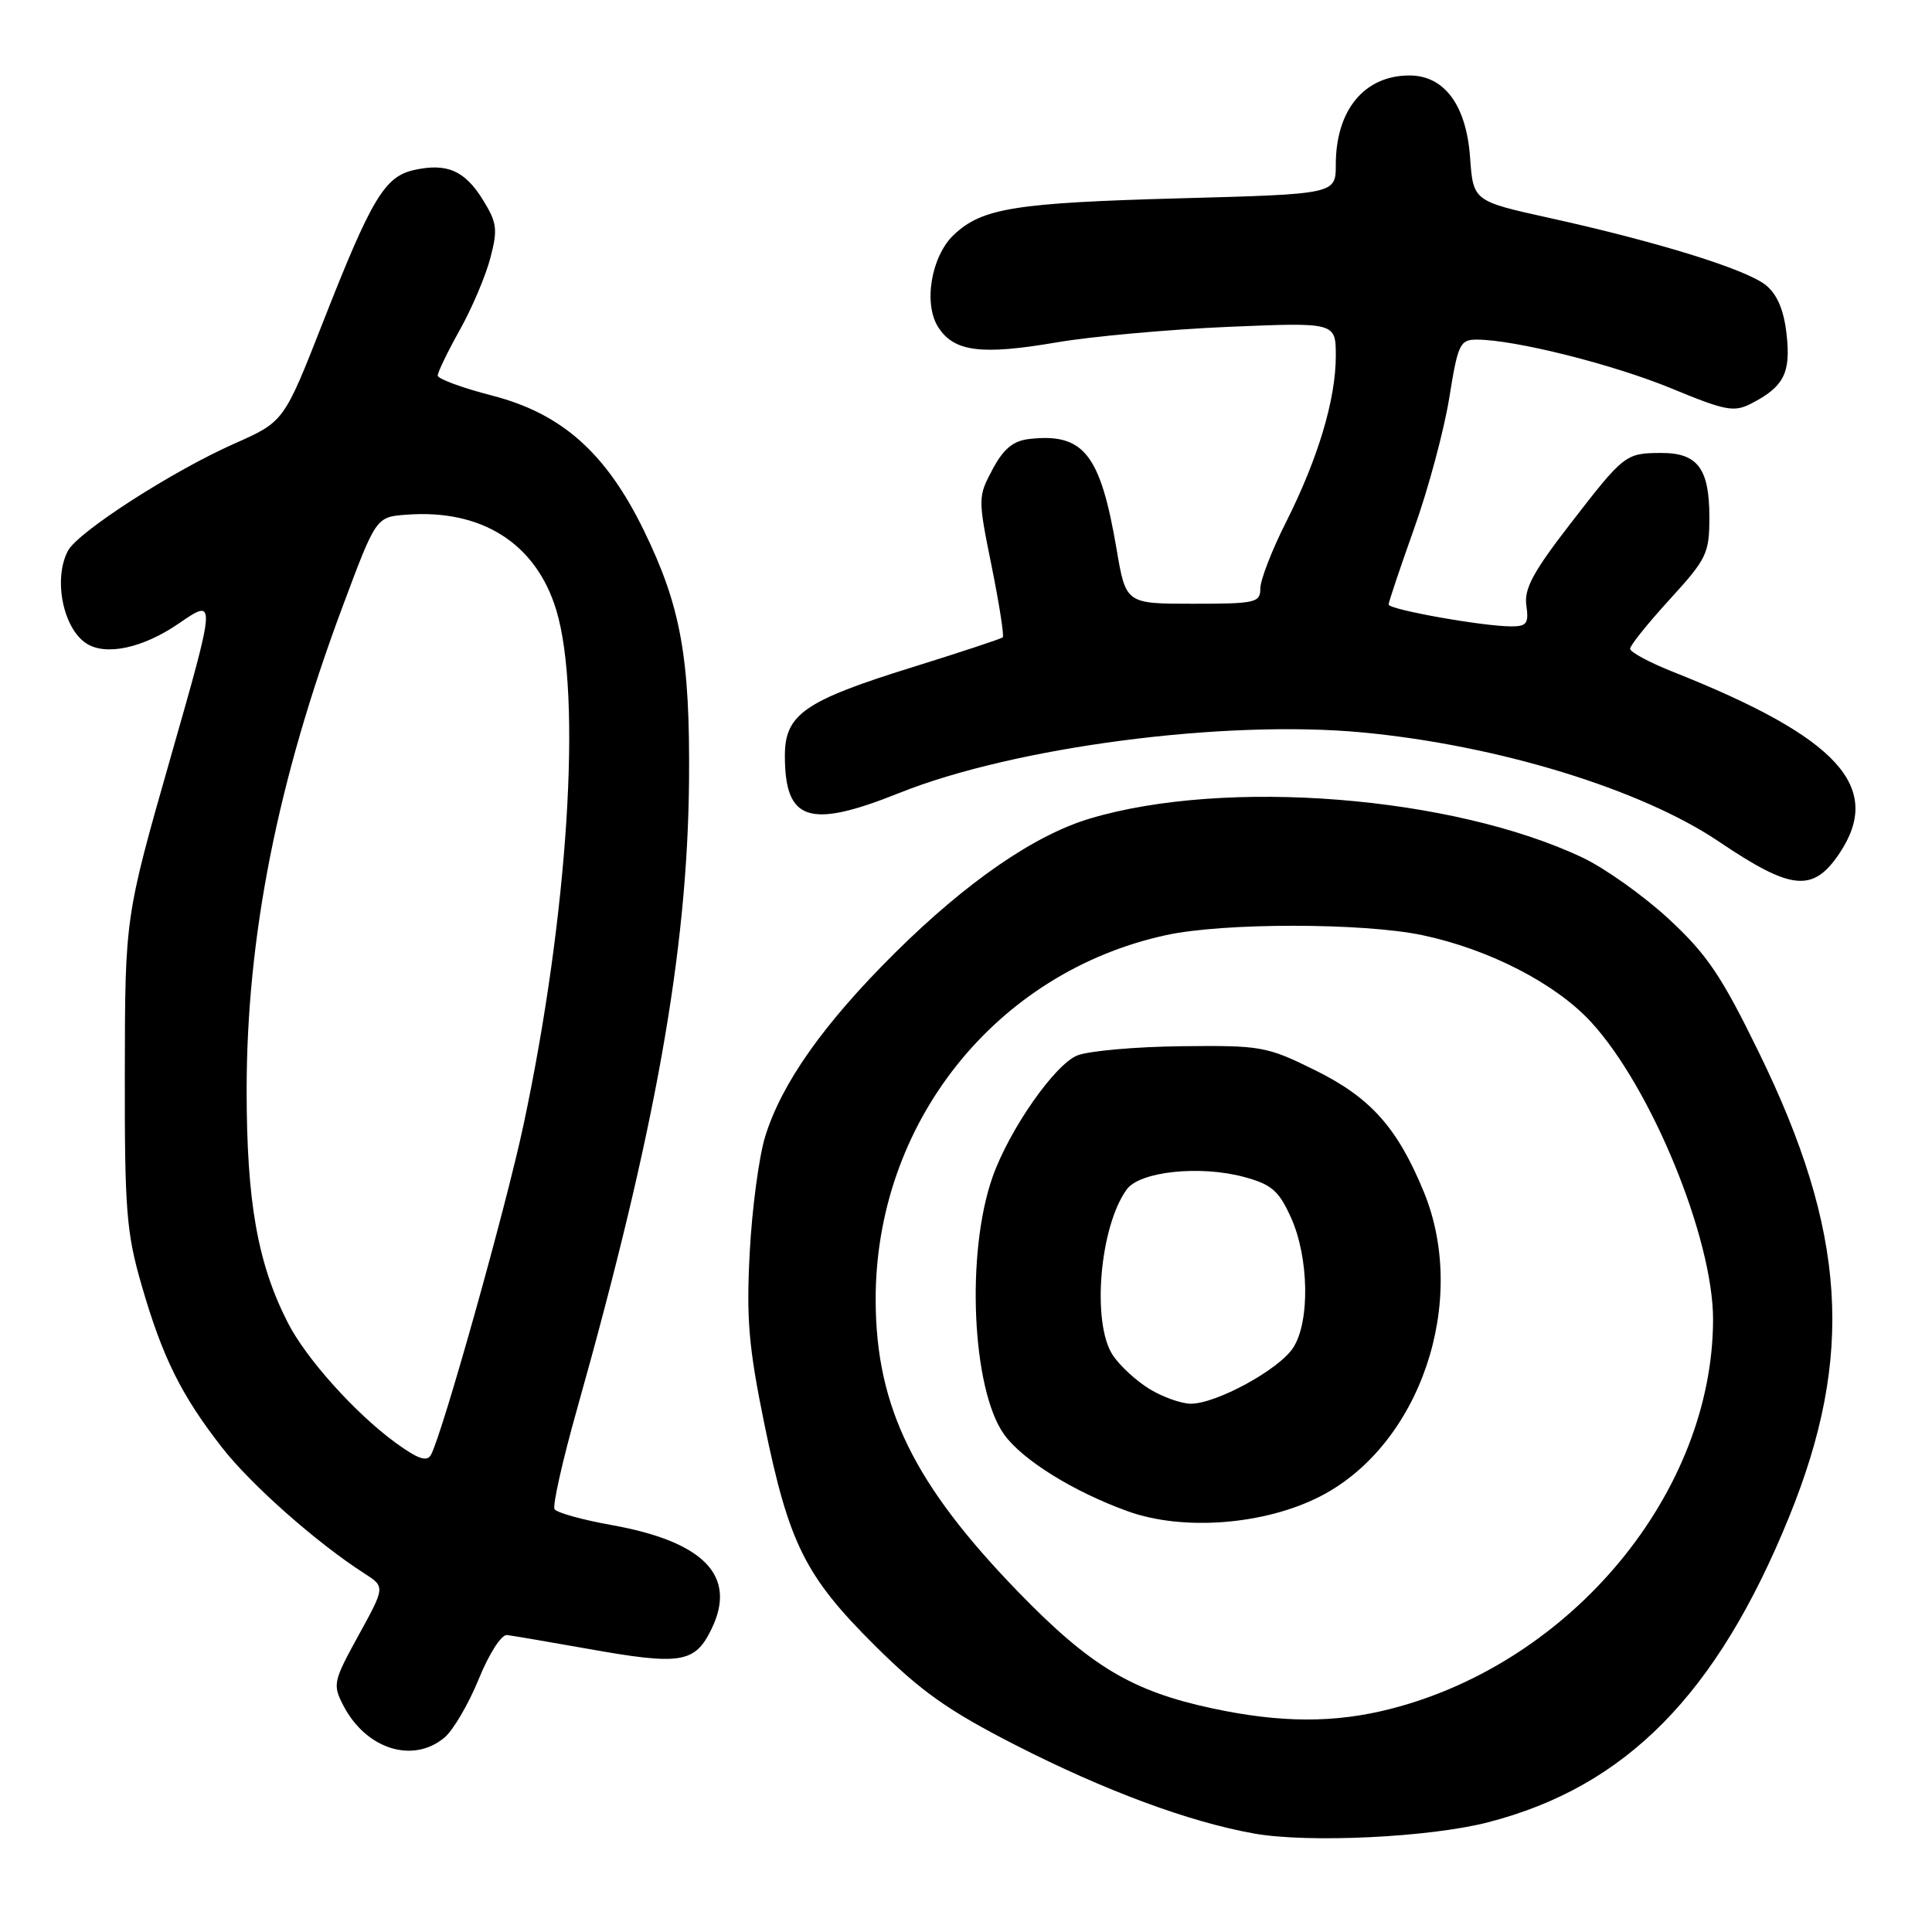 <?xml version="1.0" encoding="UTF-8" standalone="no"?>
<!DOCTYPE svg PUBLIC "-//W3C//DTD SVG 1.1//EN" "http://www.w3.org/Graphics/SVG/1.1/DTD/svg11.dtd" >
<svg xmlns="http://www.w3.org/2000/svg" xmlns:xlink="http://www.w3.org/1999/xlink" version="1.1" viewBox="0 0 256 256">
 <g >
 <path fill="currentColor"
d=" M 197.18 241.46 C 215.44 236.75 227.49 224.54 237.06 201.01 C 245.75 179.66 244.68 163.20 233.05 139.43 C 228.11 129.31 226.18 126.45 221.12 121.77 C 217.80 118.70 212.65 115.03 209.68 113.63 C 192.43 105.47 162.42 103.09 144.43 108.46 C 137.07 110.65 128.06 116.87 118.58 126.27 C 109.15 135.63 103.55 143.55 101.38 150.63 C 100.56 153.31 99.64 160.22 99.34 166.00 C 98.88 174.77 99.20 178.51 101.29 188.73 C 104.54 204.54 106.69 208.87 115.92 218.04 C 122.05 224.13 125.62 226.66 134.56 231.23 C 146.36 237.26 157.50 241.40 166.16 242.95 C 173.35 244.23 189.41 243.47 197.18 241.46 Z  M 58.88 230.25 C 60.04 229.29 62.08 225.80 63.43 222.50 C 64.79 219.14 66.44 216.57 67.18 216.65 C 67.91 216.74 72.68 217.55 77.80 218.46 C 90.21 220.68 92.07 220.39 94.27 215.87 C 97.71 208.84 93.32 204.27 81.00 202.07 C 77.15 201.38 73.77 200.44 73.48 199.97 C 73.20 199.51 74.53 193.56 76.45 186.75 C 86.86 149.79 91.09 126.07 91.30 103.50 C 91.44 87.13 90.22 80.35 85.32 70.30 C 80.30 60.00 74.44 54.79 65.18 52.41 C 61.23 51.39 58.00 50.20 58.00 49.76 C 58.00 49.33 59.31 46.61 60.92 43.73 C 62.53 40.86 64.35 36.57 64.97 34.20 C 65.97 30.40 65.86 29.51 64.00 26.50 C 61.59 22.60 59.23 21.57 54.90 22.52 C 50.97 23.38 49.24 26.27 42.80 42.68 C 37.63 55.87 37.63 55.87 31.06 58.78 C 22.85 62.42 10.36 70.46 9.01 72.97 C 7.05 76.65 8.32 83.18 11.40 85.23 C 13.97 86.95 18.94 85.89 23.71 82.60 C 28.65 79.21 28.65 79.21 22.61 100.35 C 16.57 121.50 16.57 121.50 16.54 142.00 C 16.51 160.38 16.74 163.31 18.77 170.32 C 21.52 179.84 24.01 184.86 29.39 191.77 C 33.24 196.72 41.97 204.44 48.27 208.48 C 51.04 210.26 51.04 210.26 47.52 216.67 C 44.16 222.78 44.06 223.22 45.49 225.98 C 48.48 231.76 54.69 233.74 58.88 230.25 Z  M 243.72 113.10 C 249.62 104.31 243.61 97.73 221.75 89.05 C 218.59 87.80 216.00 86.41 216.00 85.96 C 216.00 85.52 218.36 82.58 221.25 79.42 C 226.17 74.03 226.50 73.35 226.50 68.49 C 226.50 62.09 224.93 60.00 220.13 60.02 C 215.38 60.04 215.21 60.17 208.01 69.49 C 203.13 75.80 201.93 78.05 202.25 80.23 C 202.59 82.60 202.30 83.00 200.27 83.00 C 196.51 83.00 184.00 80.77 184.00 80.10 C 184.00 79.77 185.53 75.22 187.39 70.00 C 189.26 64.78 191.34 57.01 192.03 52.75 C 193.18 45.58 193.45 45.00 195.68 45.00 C 200.67 45.00 213.79 48.29 221.50 51.48 C 228.67 54.44 229.77 54.65 232.07 53.46 C 236.38 51.24 237.31 49.41 236.73 44.28 C 236.37 41.07 235.49 39.01 233.99 37.79 C 231.40 35.69 219.70 32.06 205.36 28.89 C 195.21 26.65 195.21 26.65 194.79 20.84 C 194.29 13.92 191.38 10.00 186.76 10.00 C 180.79 10.00 177.00 14.58 177.00 21.81 C 177.00 25.72 177.00 25.72 156.25 26.28 C 134.51 26.88 130.14 27.58 126.41 31.09 C 123.38 33.93 122.31 40.30 124.35 43.40 C 126.45 46.62 130.05 47.07 140.00 45.37 C 144.68 44.57 154.91 43.65 162.75 43.31 C 177.00 42.71 177.00 42.71 177.00 47.17 C 177.00 52.92 174.65 60.76 170.39 69.22 C 168.52 72.92 167.00 76.86 167.00 77.98 C 167.00 79.86 166.37 80.00 158.09 80.00 C 149.18 80.00 149.18 80.00 147.95 72.75 C 145.80 60.13 143.59 57.35 136.37 58.17 C 134.25 58.41 132.98 59.46 131.52 62.19 C 129.58 65.83 129.57 66.01 131.39 74.99 C 132.40 80.00 133.07 84.26 132.87 84.45 C 132.66 84.64 127.26 86.43 120.86 88.42 C 106.58 92.86 104.00 94.66 104.00 100.14 C 104.00 108.82 107.21 109.86 119.17 105.07 C 134.43 98.96 162.27 95.33 180.52 97.05 C 198.49 98.75 217.45 104.56 227.77 111.52 C 237.39 118.01 240.22 118.29 243.72 113.10 Z  M 160.59 226.36 C 149.98 224.08 144.48 220.78 135.00 211.02 C 121.10 196.70 116.09 186.48 116.03 172.36 C 115.94 148.91 131.87 128.84 154.50 123.91 C 162.09 122.25 180.65 122.26 188.50 123.92 C 197.33 125.79 206.12 130.32 210.81 135.41 C 218.79 144.07 227.01 164.11 226.99 174.86 C 226.94 197.73 208.34 220.23 184.36 226.41 C 176.89 228.34 169.76 228.32 160.59 226.36 Z  M 174.91 198.29 C 188.16 191.52 194.64 172.48 188.66 157.92 C 185.14 149.38 181.59 145.41 174.16 141.76 C 167.83 138.64 167.06 138.51 156.52 138.63 C 150.46 138.70 144.26 139.25 142.75 139.85 C 139.76 141.05 133.73 149.69 131.52 155.96 C 127.97 166.01 128.78 184.07 133.04 190.06 C 135.45 193.44 142.27 197.68 149.49 200.27 C 156.80 202.89 167.56 202.05 174.91 198.29 Z  M 52.44 191.19 C 47.09 187.29 40.57 180.03 38.15 175.29 C 34.13 167.42 32.69 159.27 32.68 144.50 C 32.68 124.07 36.78 103.42 45.42 80.31 C 49.83 68.50 49.83 68.50 53.86 68.20 C 63.85 67.44 71.04 72.02 73.71 80.84 C 77.14 92.14 75.29 121.21 69.38 149.00 C 67.05 159.96 58.60 190.07 57.10 192.78 C 56.57 193.74 55.39 193.33 52.44 191.19 Z  M 152.30 184.04 C 150.55 182.97 148.36 180.95 147.44 179.55 C 144.63 175.26 145.72 162.50 149.31 157.59 C 151.05 155.22 158.99 154.38 164.83 155.95 C 168.49 156.94 169.44 157.76 171.05 161.31 C 173.45 166.59 173.60 175.16 171.34 178.60 C 169.45 181.49 161.18 186.00 157.78 186.00 C 156.53 185.99 154.06 185.12 152.30 184.04 Z "/>
</g>
</svg>